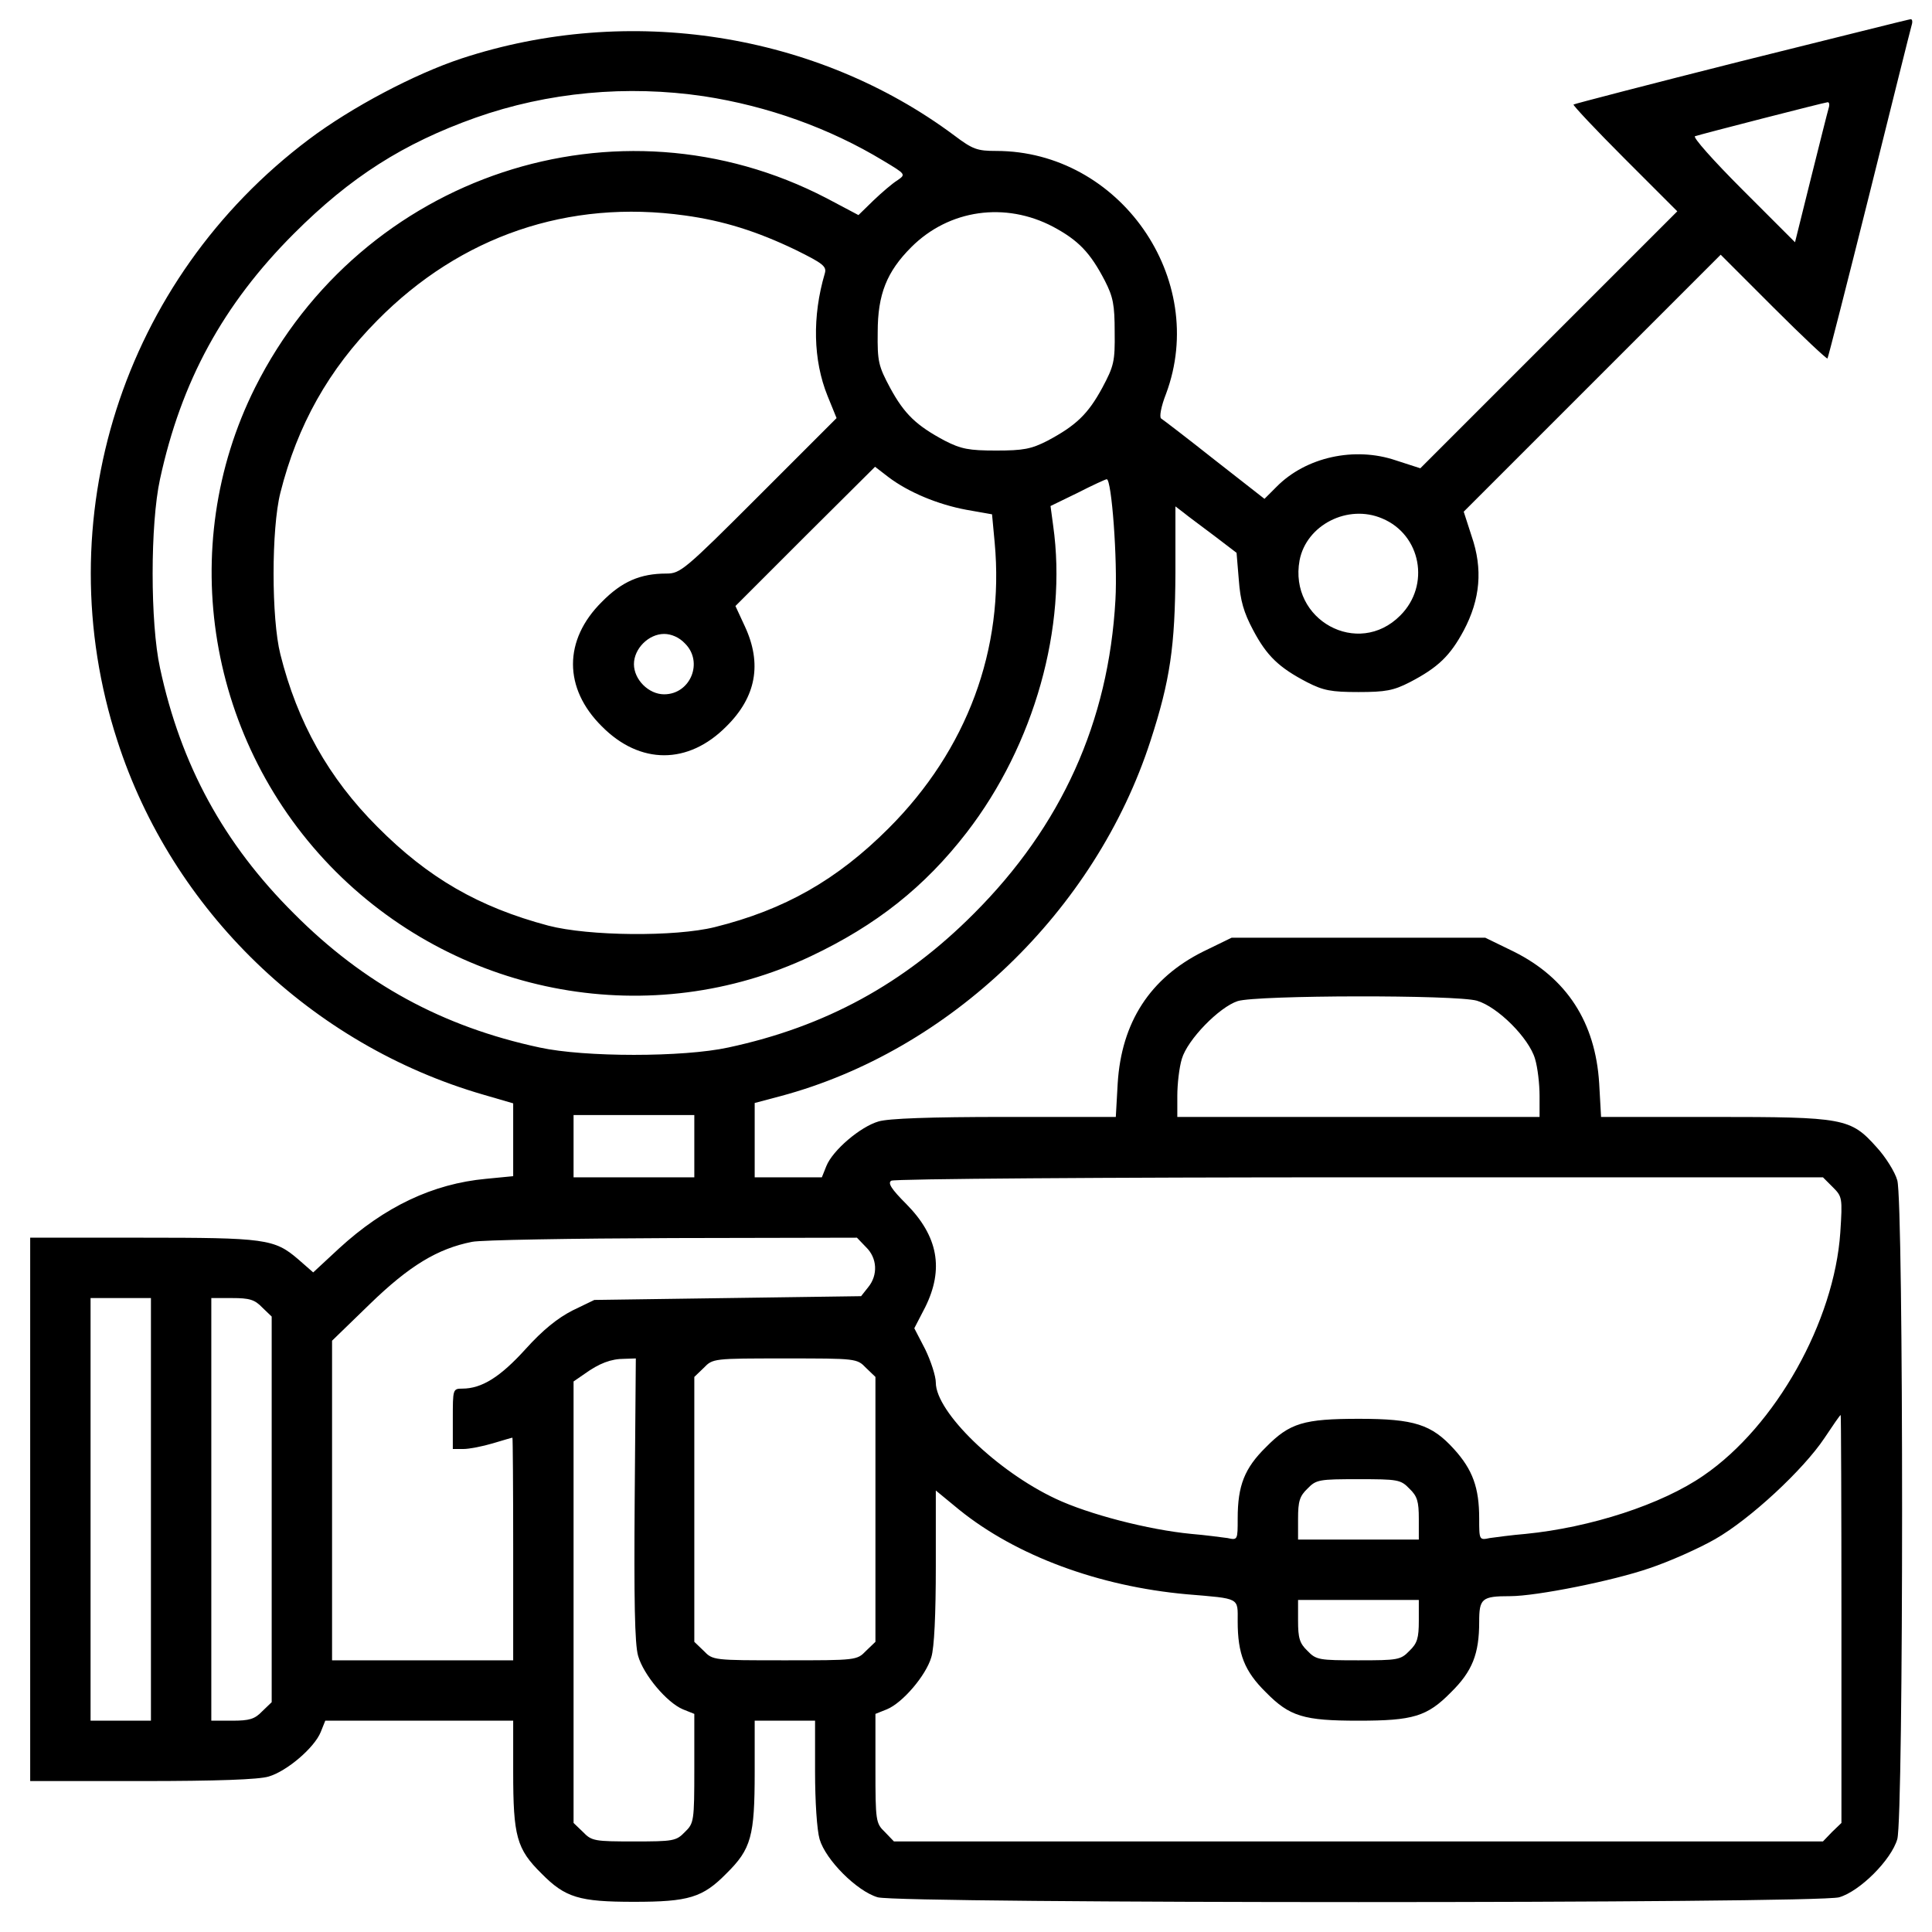 <?xml version="1.0" standalone="no"?>
<!DOCTYPE svg PUBLIC "-//W3C//DTD SVG 20010904//EN"
 "http://www.w3.org/TR/2001/REC-SVG-20010904/DTD/svg10.dtd">
<svg version="1.0" xmlns="http://www.w3.org/2000/svg"
 width="512pt" height="512pt" viewBox="0 0 512 512"
 preserveAspectRatio="xMidYMid meet">

<g transform="translate(0,512) scale(0.1,-0.1)"
fill="#000000" stroke="none">
<path d="M4615 4958 c-242 -61 -442 -113 -445 -115 -2 -2 59 -67 135 -143
l140 -140 -341 -341 -340 -340 -65 21 c-109 37 -238 9 -316 -70 l-32 -32 -133
104 c-72 57 -136 106 -141 109 -5 4 0 32 13 65 114 305 -123 644 -450 644 -50
0 -62 4 -111 41 -365 272 -862 350 -1306 204 -124 -41 -291 -129 -404 -214
-495 -372 -698 -1009 -508 -1594 145 -450 514 -806 970 -938 l79 -23 0 -96 0
-97 -72 -7 c-141 -13 -269 -74 -389 -184 l-69 -64 -40 35 c-63 54 -87 57 -414
57 l-296 0 0 -720 0 -720 296 0 c199 0 310 4 336 12 48 14 121 76 138 118 l12
30 249 0 249 0 0 -136 c0 -170 9 -204 75 -269 63 -64 100 -75 245 -75 145 0
182 11 245 75 66 65 75 99 75 269 l0 136 80 0 80 0 0 -136 c0 -78 5 -154 12
-178 16 -55 99 -138 154 -154 60 -17 2488 -17 2548 0 55 16 138 99 154 154 17
59 17 1689 0 1746 -6 22 -31 62 -55 88 -69 77 -86 80 -433 80 l-297 0 -5 89
c-10 162 -86 279 -226 349 l-76 37 -336 0 -336 0 -76 -37 c-140 -70 -216 -187
-226 -349 l-5 -89 -295 0 c-197 0 -308 -4 -334 -12 -48 -14 -121 -76 -138
-118 l-12 -30 -89 0 -89 0 0 99 0 98 68 18 c449 120 835 491 981 942 52 160
65 250 66 445 l0 176 21 -16 c12 -10 49 -37 82 -62 l59 -45 6 -72 c4 -55 13
-86 38 -133 36 -68 68 -99 143 -138 43 -22 64 -26 136 -26 72 0 93 4 136 26
75 39 107 70 143 137 44 83 51 163 21 250 l-21 65 340 340 341 341 140 -140
c76 -76 141 -137 143 -135 2 3 52 199 111 435 59 237 109 438 112 448 3 9 2
17 -3 16 -4 0 -206 -51 -448 -111z m-2750 -93 c170 -26 334 -85 476 -171 60
-36 60 -36 37 -52 -13 -8 -41 -32 -63 -53 l-40 -39 -85 45 c-553 287 -1231 62
-1514 -502 -212 -424 -126 -943 214 -1283 334 -333 838 -423 1259 -224 173 82
301 183 413 328 179 232 267 545 229 813 l-7 52 72 35 c39 20 74 36 77 36 13
0 29 -215 23 -320 -18 -323 -143 -599 -375 -831 -185 -186 -394 -300 -651
-355 -119 -26 -381 -26 -500 0 -257 55 -466 169 -651 355 -186 185 -300 394
-355 651 -26 119 -26 381 0 500 56 259 167 463 355 651 150 150 290 239 481
307 192 68 402 87 605 57z m2981 -32 c-3 -10 -24 -94 -47 -186 l-42 -169 -139
139 c-78 78 -133 140 -126 142 18 6 341 89 351 90 5 1 6 -7 3 -16z m-3031
-284 c102 -14 191 -42 293 -91 73 -36 83 -44 78 -62 -34 -115 -31 -231 7 -325
l24 -59 -206 -206 c-197 -197 -208 -206 -245 -206 -69 0 -118 -21 -171 -75
-102 -101 -102 -229 0 -330 101 -102 229 -102 330 0 79 78 95 166 49 265 l-25
54 185 185 185 184 35 -27 c54 -41 132 -73 207 -87 l68 -12 7 -75 c26 -282
-73 -549 -281 -757 -137 -137 -276 -216 -461 -262 -105 -26 -334 -24 -441 4
-184 49 -318 126 -453 262 -129 129 -212 277 -257 457 -24 95 -24 333 0 428
45 179 128 327 257 457 221 224 507 321 815 278z m976 -30 c67 -36 98 -68 137
-143 22 -43 26 -64 26 -136 1 -78 -2 -90 -33 -148 -38 -70 -70 -100 -145 -140
-43 -22 -64 -26 -136 -26 -72 0 -93 4 -136 26 -75 40 -107 70 -145 140 -31 58
-34 70 -33 148 0 100 24 160 89 225 100 100 249 121 376 54z m872 -773 c103
-43 128 -177 48 -257 -112 -113 -296 -12 -267 146 18 94 128 150 219 111z
m-1848 -331 c50 -49 15 -135 -55 -135 -41 0 -80 39 -80 80 0 41 39 80 80 80
19 0 40 -9 55 -25z m2099 -947 c55 -16 138 -99 154 -154 7 -23 12 -67 12 -98
l0 -56 -480 0 -480 0 0 56 c0 31 5 75 12 98 15 51 99 137 148 153 51 16 580
17 634 1z m-2074 -385 l0 -83 -160 0 -160 0 0 83 0 82 160 0 160 0 0 -82z
m3017 -109 c25 -25 26 -28 20 -120 -16 -236 -171 -513 -362 -644 -111 -77
-300 -138 -472 -155 -37 -3 -80 -9 -95 -11 -28 -6 -28 -5 -28 52 0 81 -17 129
-67 184 -59 65 -105 80 -251 80 -147 0 -184 -11 -247 -75 -57 -56 -75 -102
-75 -189 0 -57 0 -58 -27 -52 -16 2 -59 8 -96 11 -114 11 -272 52 -359 93
-156 73 -318 230 -318 308 0 17 -13 57 -28 88 l-29 56 29 56 c50 101 34 188
-50 273 -40 40 -50 56 -40 62 7 5 566 9 1241 9 l1228 0 26 -26z m-2562 -159
c30 -29 32 -74 6 -106 l-19 -24 -354 -5 -353 -5 -58 -28 c-39 -20 -78 -51
-124 -102 -67 -74 -116 -105 -168 -105 -25 0 -25 -2 -25 -80 l0 -80 28 0 c16
0 51 7 78 15 27 8 50 15 52 15 1 0 2 -133 2 -295 l0 -295 -240 0 -240 0 0 423
0 424 100 97 c105 102 180 147 271 165 24 5 264 9 532 10 l488 1 24 -25z
m-1895 -695 l0 -560 -80 0 -80 0 0 560 0 560 80 0 80 0 0 -560z m295 535 l25
-24 0 -511 0 -511 -25 -24 c-20 -21 -34 -25 -80 -25 l-55 0 0 560 0 560 55 0
c46 0 60 -4 80 -25z m987 -507 c-2 -266 0 -385 9 -416 14 -50 76 -124 119
-142 l30 -12 0 -145 c0 -139 -1 -145 -25 -168 -23 -24 -31 -25 -135 -25 -104
0 -112 1 -135 25 l-25 24 0 585 0 585 29 20 c39 28 70 40 106 40 l30 1 -3
-372z m613 347 l25 -24 0 -351 0 -351 -25 -24 c-24 -25 -26 -25 -215 -25 -189
0 -191 0 -215 25 l-25 24 0 351 0 351 25 24 c24 25 26 25 215 25 189 0 191 0
215 -25z m2585 -665 l0 -541 -25 -24 -24 -25 -1231 0 -1231 0 -24 25 c-24 23
-25 29 -25 168 l0 145 30 12 c42 17 104 90 118 138 8 25 12 115 12 241 l0 201
62 -51 c151 -122 370 -203 603 -224 143 -12 135 -8 135 -72 0 -86 18 -132 75
-188 63 -64 100 -75 245 -75 145 0 182 11 245 75 57 56 75 102 75 187 0 62 7
68 82 68 70 0 274 41 369 74 54 18 132 53 174 77 93 53 234 184 290 268 22 33
41 61 43 61 1 0 2 -243 2 -540z m-1145 345 c21 -20 25 -34 25 -80 l0 -55 -160
0 -160 0 0 55 c0 46 4 60 25 80 23 24 31 25 135 25 104 0 112 -1 135 -25z m25
-350 c0 -46 -4 -60 -25 -80 -23 -24 -31 -25 -135 -25 -104 0 -112 1 -135 25
-21 20 -25 34 -25 80 l0 55 160 0 160 0 0 -55z"/>
</g>
</svg>
